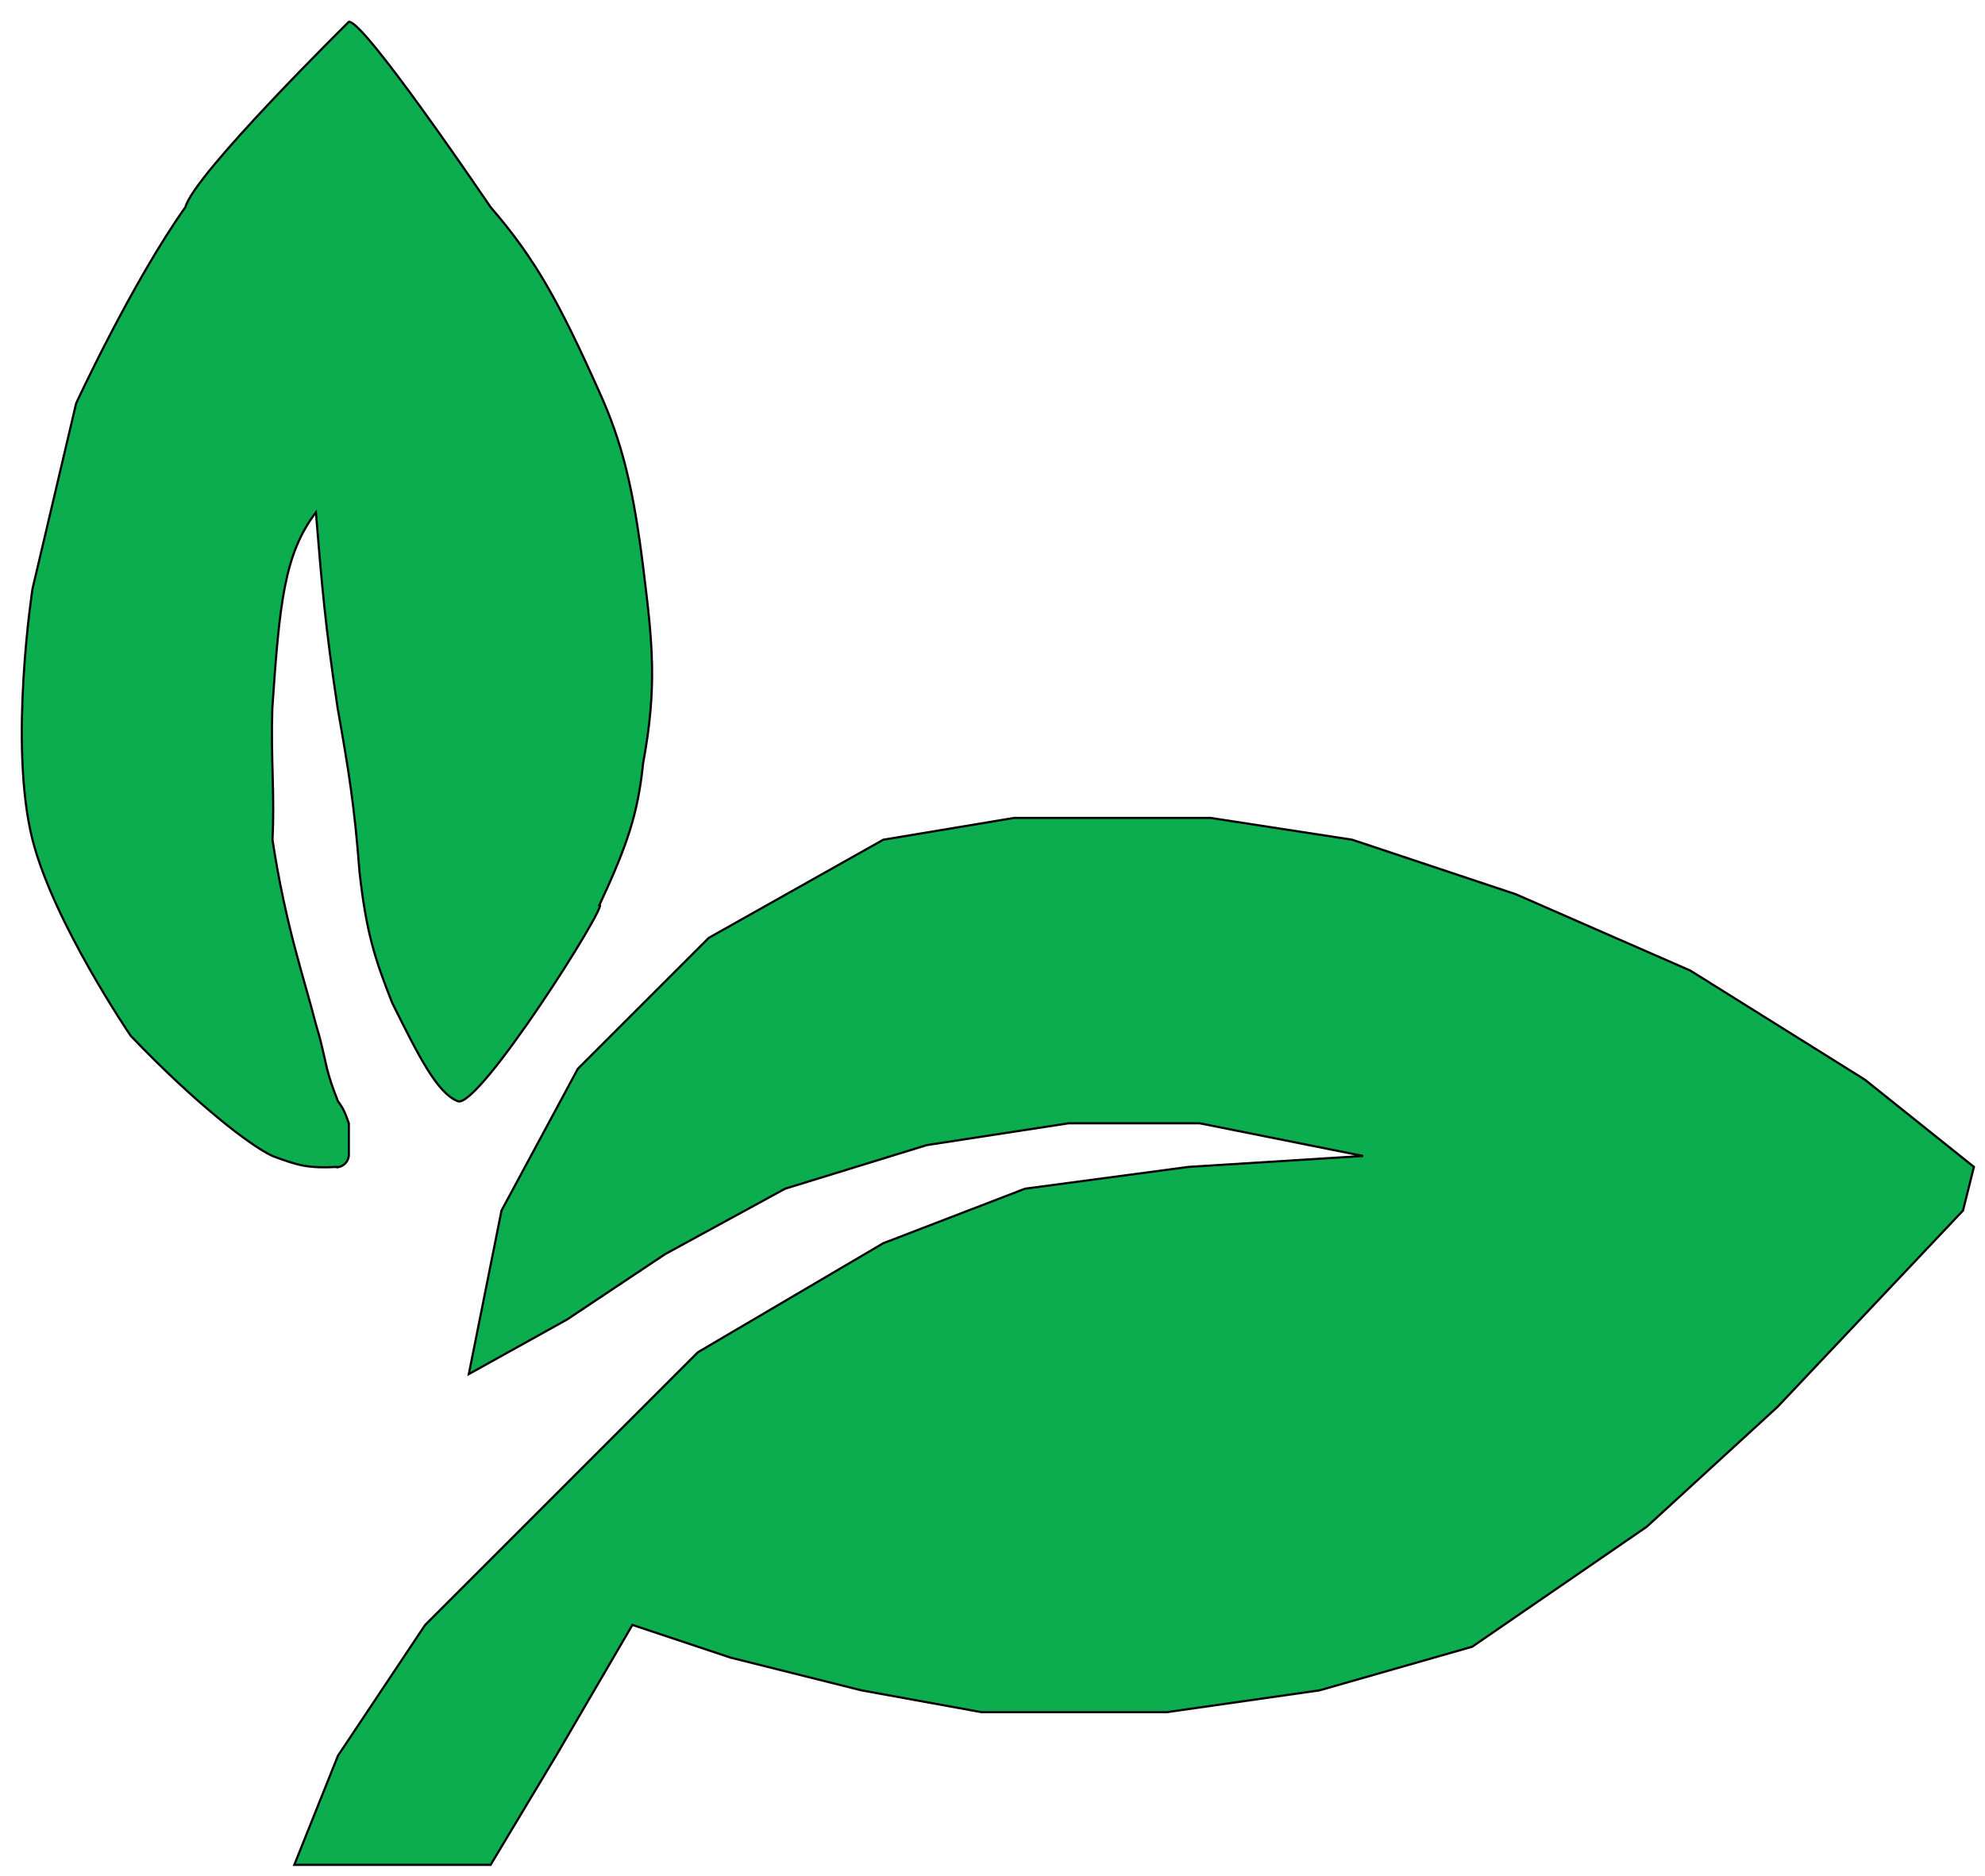 <svg width="91" height="86" viewBox="0 0 91 86" fill="none" xmlns="http://www.w3.org/2000/svg">
<path d="M22.992 55.501L21.492 63.001L25.992 60.501L30.492 57.501L35.992 54.501L42.492 52.501L48.992 51.501H54.992L62.492 53.001L54.492 53.501L46.992 54.501L40.492 57.001L31.992 62.001L24.992 69.001L19.492 74.501L15.492 80.501L13.492 85.501H22.492L25.492 80.501L28.992 74.501L33.492 76.001L39.492 77.501L44.992 78.501H53.492L60.492 77.501L67.492 75.501L75.492 70.001L81.492 64.501L89.992 55.501L90.492 53.501L85.492 49.501L77.492 44.501L69.492 41.001L61.992 38.501L55.492 37.501H46.492L40.492 38.501L32.492 43.001L26.492 49.001L22.992 55.501Z" fill="#0CAD4E" stroke="black" stroke-width="0.1"/>
<path d="M1.488 38.49C2.451 42.299 5.992 47.49 5.992 47.49C8.953 50.587 11.481 52.54 12.492 53.001C13.652 53.433 14.102 53.576 15.492 53.501C15.224 53.538 15.9 53.587 15.992 53.001V51.501C15.826 51.022 15.714 50.778 15.492 50.489C15.226 49.814 15.117 49.475 14.992 49.001C14.786 48.096 14.694 47.642 14.492 47.001C13.969 44.936 13.092 42.463 12.492 38.501C12.598 36.36 12.411 34.849 12.483 32.489C12.814 27.615 13.038 25.399 14.483 23.489L14.495 23.641C14.757 26.834 14.908 28.672 15.483 32.489C15.986 35.332 16.251 36.939 16.483 39.989C16.792 42.76 17.188 43.974 17.983 45.989C19.225 48.482 20.035 50.097 20.983 50.489C21.931 50.881 27.933 41.381 27.483 41.489C28.776 38.708 29.243 37.304 29.483 34.989C30.134 31.473 29.919 29.489 29.483 25.989C29.047 22.489 28.543 20.317 27.483 17.989C25.653 13.899 24.544 11.865 22.492 9.5C22.492 9.5 16.664 0.881 15.992 1.001C15.992 1.001 8.888 7.999 8.501 9.495C6.056 12.941 3.492 18.49 3.492 18.49L1.492 26.99C1.492 26.99 0.388 34.136 1.488 38.49Z" fill="#0CAD4E" stroke="black" stroke-width="0.1"/>
</svg>
